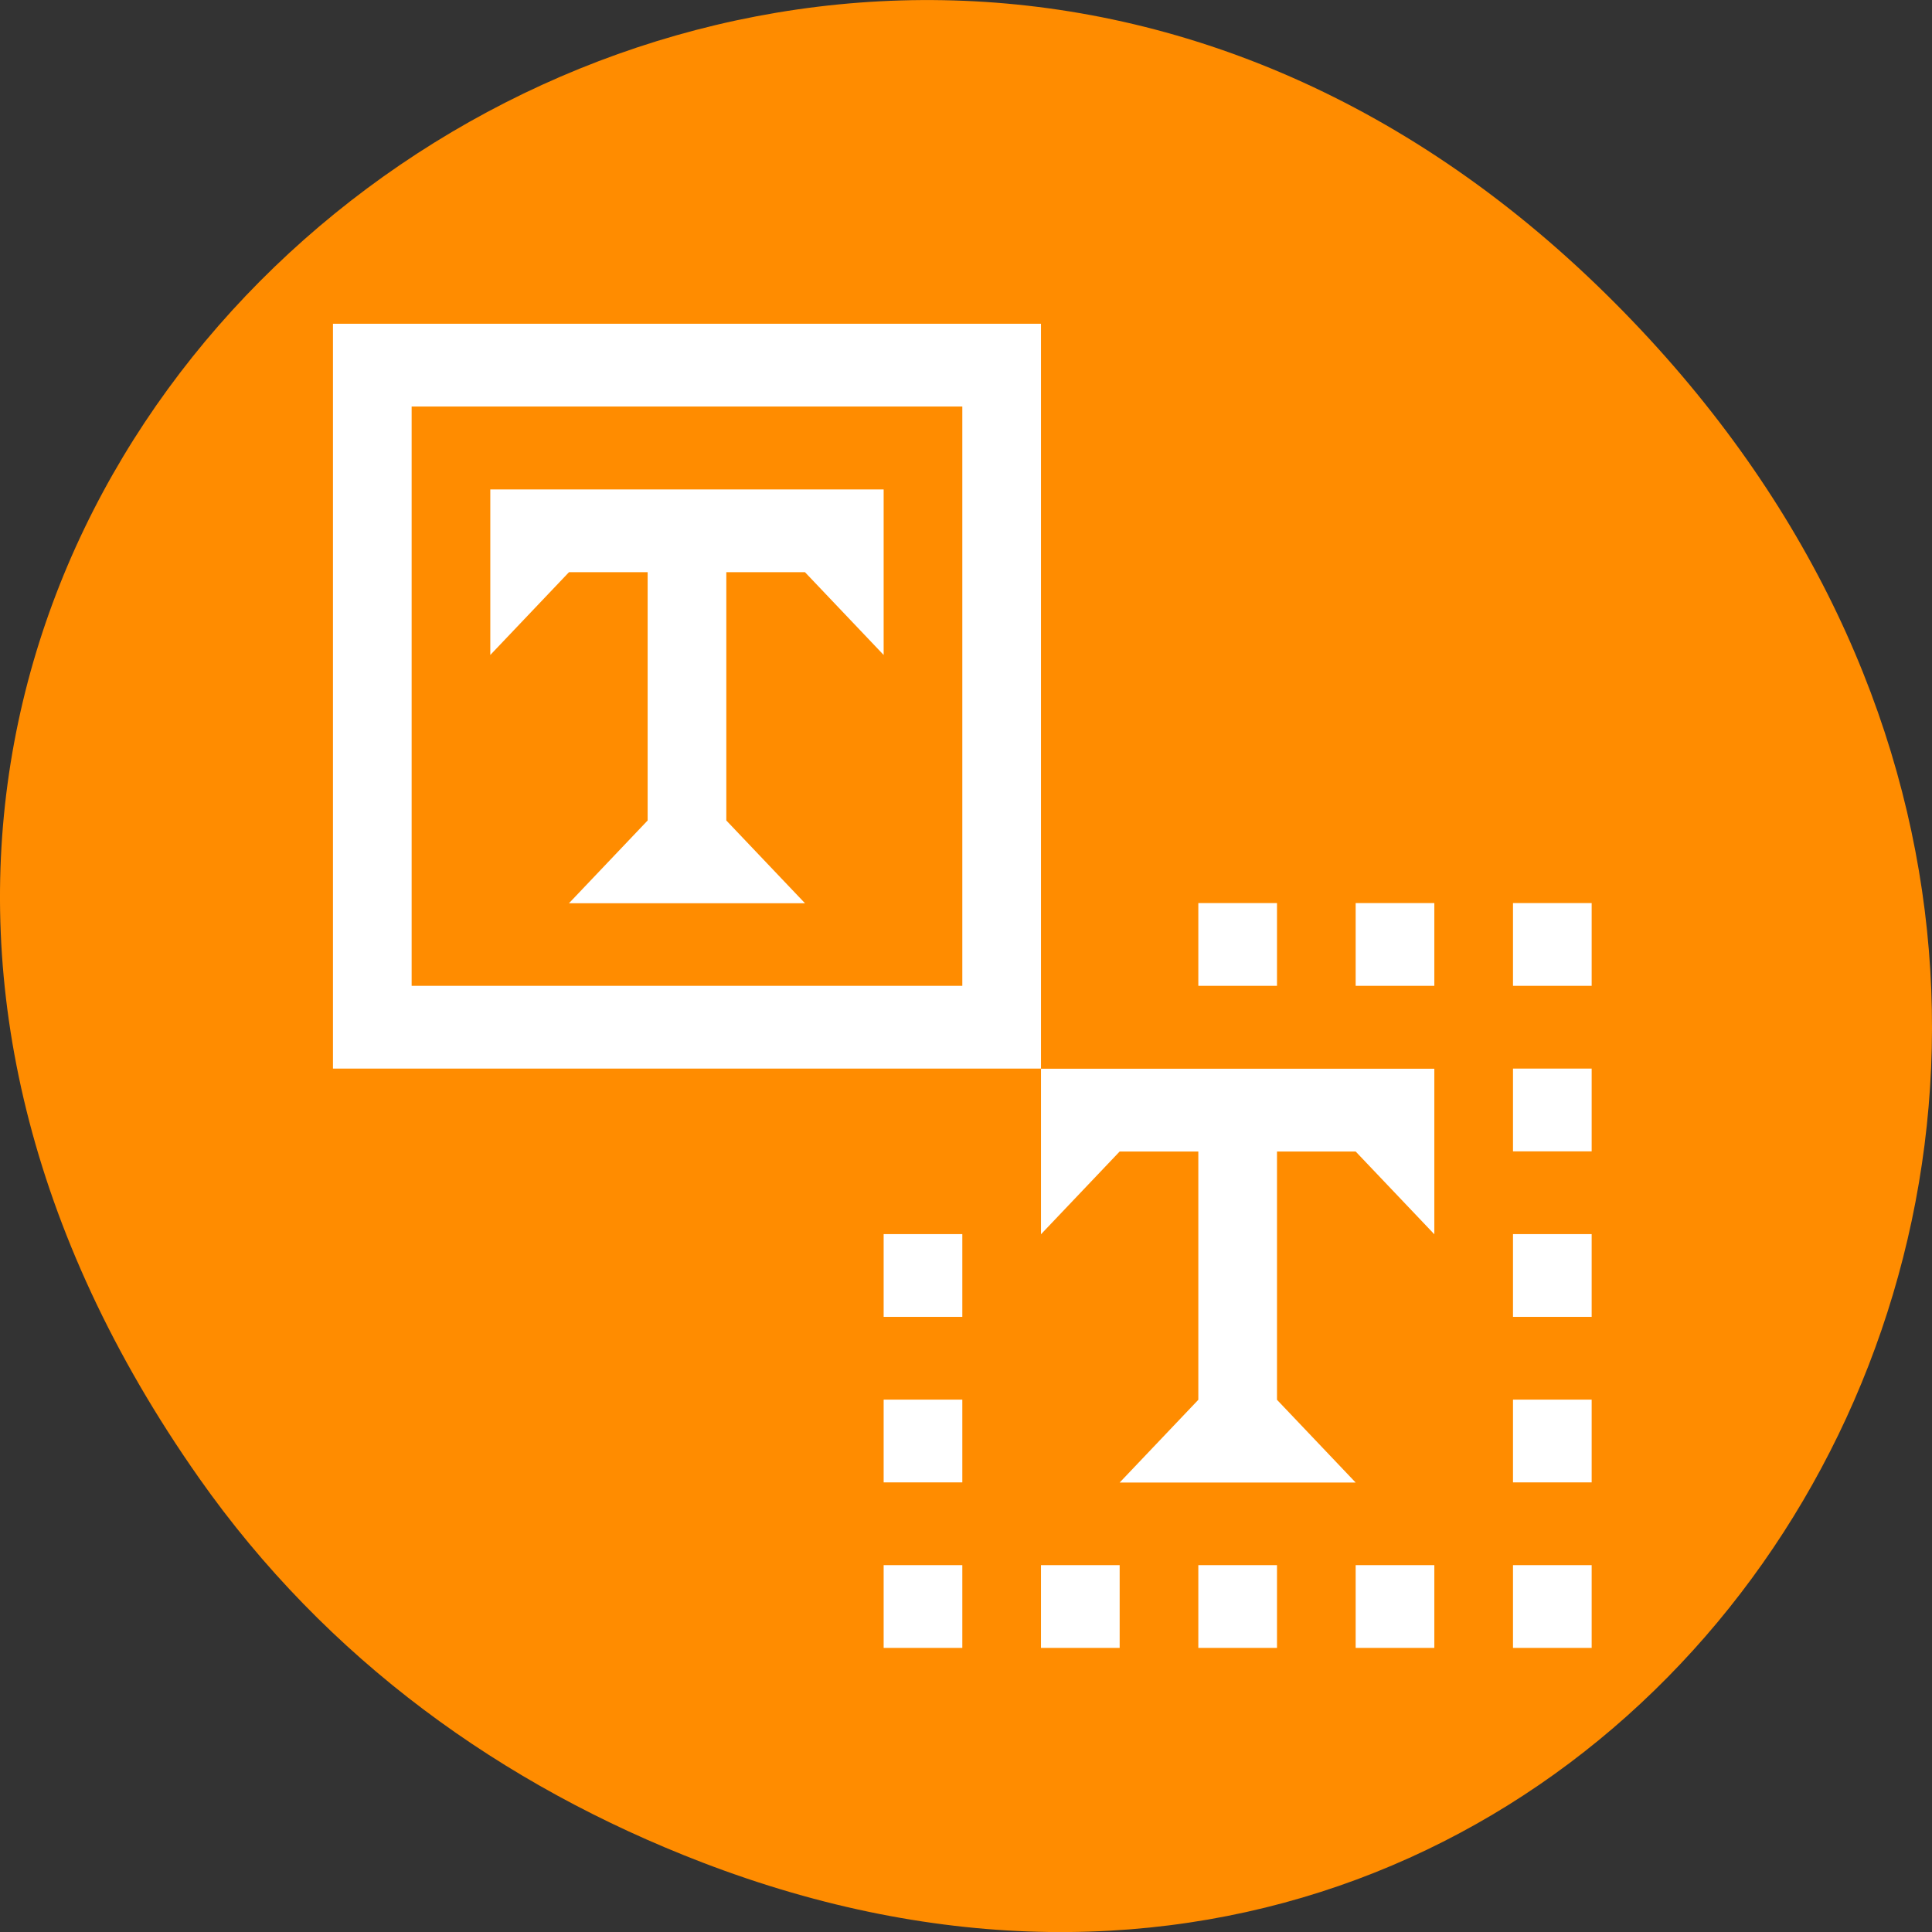 <svg xmlns="http://www.w3.org/2000/svg" viewBox="0 0 256 256"><rect x="0" y="0" width="256" height="256" fill="#333333" stroke="none"/><defs><clipPath><path d="m 148 97 h 77.63 v 24 h -77.62"/></clipPath><clipPath><path d="m 27.707 56.824 h 82.29 v 139.69 h -82.29"/></clipPath><clipPath><path d="m 74 56.824 h 129 v 139.69 h -129"/></clipPath><clipPath><rect x="6" y="6" width="84" height="80" rx="6" style="fill:#fff"/></clipPath><clipPath><rect x="6" y="6" width="84" height="80" rx="6" style="fill:#fff"/></clipPath><clipPath><path d="m 171 132 h 54.625 v 24 h -54.625"/></clipPath></defs><g transform="translate(0 -796.36)"><path d="m 26.373 992.2 c -92.05 -130.93 77.948 -263.6 186.39 -156.91 102.17 100.51 7.449 256.68 -119.69 207.86 -26.526 -10.185 -49.802 -26.914 -66.7 -50.948 z" style="fill:#ff8c00;color:#000"/><g transform="matrix(10.424 0 0 10.966 -1988.56 -6040.37)" id="0" style="fill:#fff"><path d="m 197,629.362 0,2 1,-1 1,0 0,3 -1,1 3,0 -1,-1 0,-3 1,0 1,1 0,-2 z"/><path transform="translate(0 512.36)" d="m 195 115 v 9 h 9 v -9 h -9 z m 1 1 h 7 v 7 h -7 v -7 z"/><path d="m 204,636.362 0,2 1,-1 1,0 0,3 -1,1 3,0 -1,-1 0,-3 1,0 1,1 0,-2 z"/><path d="m 206 634.36 h 1 v 1 h -1 z"/><path d="m 208 634.36 h 1 v 1 h -1 z"/><g style="stroke-width:1"><path d="m 210 634.36 h 1 v 1 h -1 z"/><path d="m 210 636.36 h 1 v 1 h -1 z"/><path d="m 210 638.36 h 1 v 1 h -1 z"/><path d="m 210 640.36 h 1 v 1 h -1 z"/><path d="m 210 642.36 h 1 v 1 h -1 z"/><path d="m 208 642.36 h 1 v 1 h -1 z"/><path d="m 206 642.36 h 1 v 1 h -1 z"/><path d="m 204 642.36 h 1 v 1 h -1 z"/><path d="m 202 642.36 h 1 v 1 h -1 z"/><path d="m 202 640.36 h 1 v 1 h -1 z"/><path d="m 202 638.36 h 1 v 1 h -1 z"/></g></g></g></svg>
